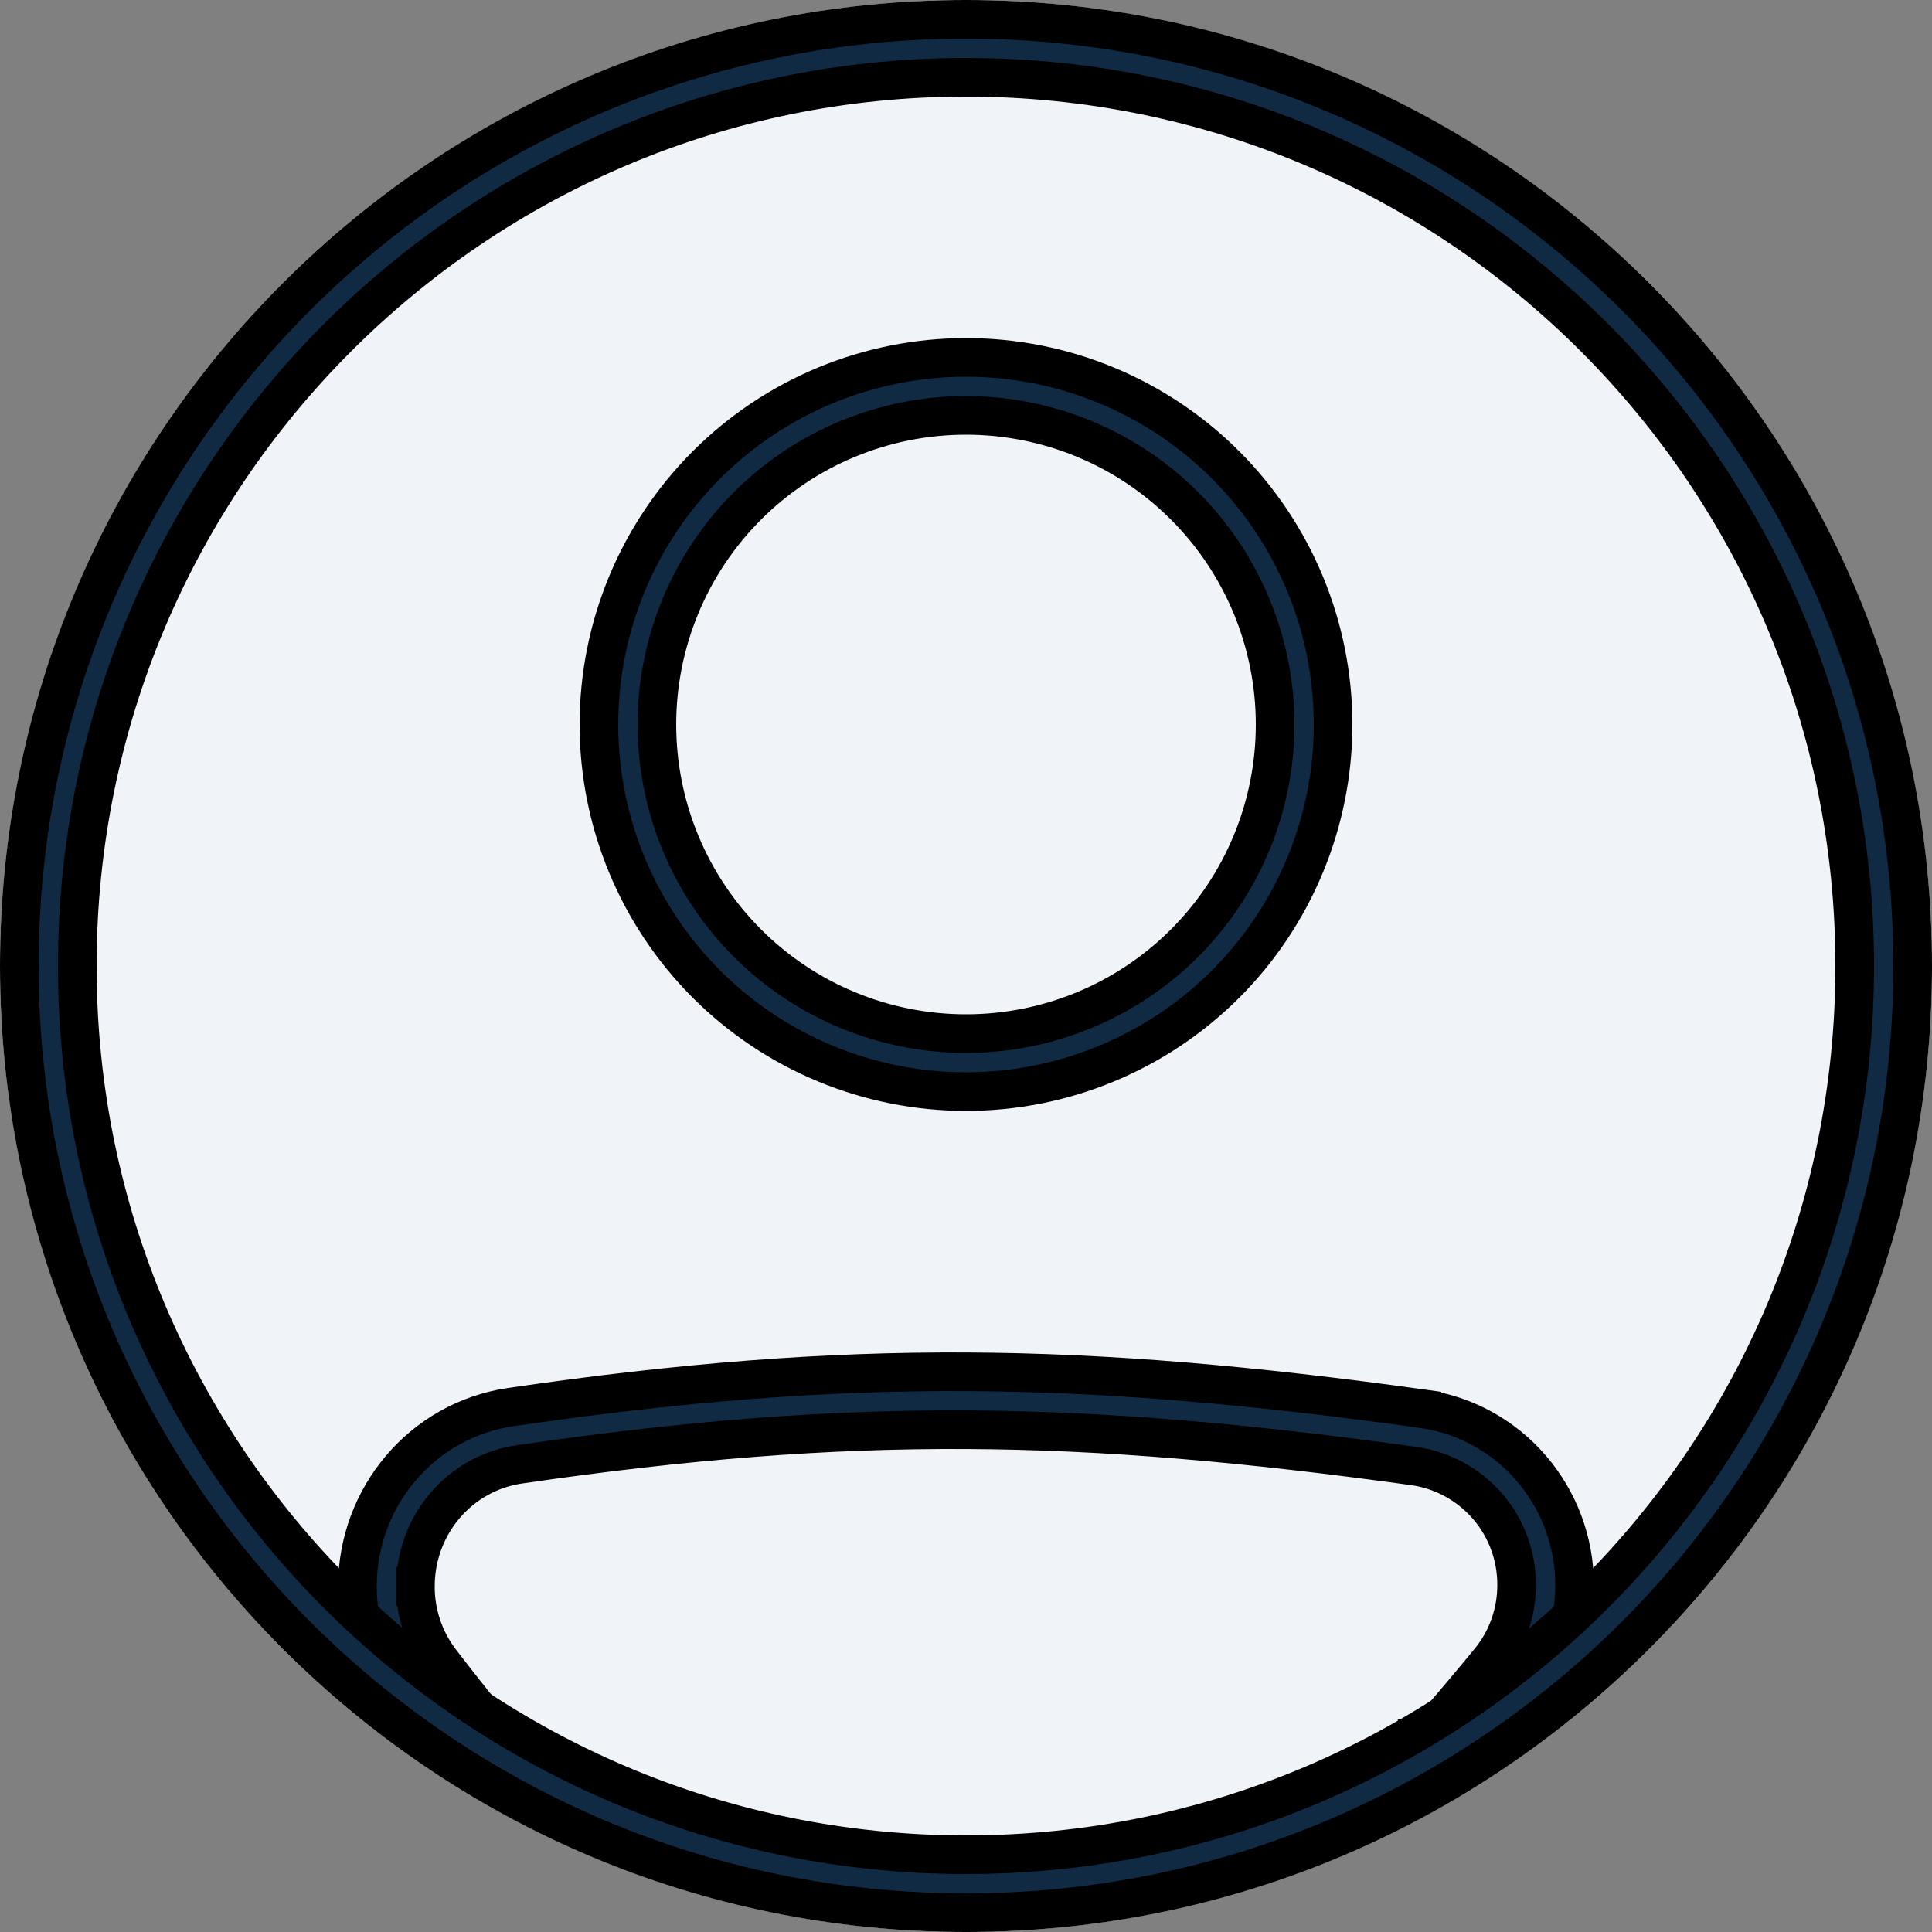 <svg width="50" height="50" viewBox="0 0 50 50" fill="none" xmlns="http://www.w3.org/2000/svg">
<rect x="0" y="0" width="50" height="50" fill="#808080" stroke="none"/>
<circle cx="25" cy="25" r="25" fill="#F0F4F8"/>
<path d="M10.75 41.056C10.748 41.755 10.977 42.436 11.401 42.992L11.402 42.993C11.792 43.501 12.189 44.004 12.592 44.501H10.673C10.521 44.307 10.368 44.109 10.213 43.908C9.584 43.092 9.25 42.081 9.25 41.057C9.25 38.749 10.916 36.752 13.222 36.415L13.222 36.415C21.988 35.134 28.071 35.248 36.8 36.456L36.8 36.457C39.081 36.772 40.75 38.736 40.75 41.024V41.024C40.751 42.082 40.386 43.107 39.719 43.926C39.559 44.12 39.401 44.312 39.244 44.5H37.278C37.711 43.998 38.138 43.49 38.558 42.977C39.005 42.431 39.25 41.737 39.25 41.024C39.254 40.277 38.989 39.553 38.502 38.987C38.014 38.42 37.338 38.049 36.598 37.941L36.595 37.941C27.987 36.749 22.048 36.64 13.439 37.898C11.893 38.123 10.75 39.468 10.75 41.056ZM10.75 41.056C10.75 41.056 10.75 41.056 10.75 41.056H11.25L10.75 41.055C10.75 41.055 10.75 41.055 10.75 41.056ZM36.176 45H36.843H36.176ZM25 26.75C26.051 26.75 27.091 26.543 28.061 26.141C29.032 25.739 29.914 25.15 30.657 24.407C31.4 23.664 31.989 22.782 32.391 21.811C32.793 20.841 33 19.801 33 18.75C33 17.699 32.793 16.659 32.391 15.688C31.989 14.718 31.4 13.836 30.657 13.093C29.914 12.35 29.032 11.761 28.061 11.359C27.091 10.957 26.051 10.75 25 10.75C22.878 10.75 20.843 11.593 19.343 13.093C17.843 14.593 17 16.628 17 18.75C17 20.872 17.843 22.907 19.343 24.407C20.843 25.907 22.878 26.75 25 26.75ZM31.718 25.468C29.936 27.249 27.52 28.25 25 28.25C22.48 28.25 20.064 27.249 18.282 25.468C16.501 23.686 15.5 21.27 15.5 18.75C15.5 16.23 16.501 13.814 18.282 12.033C20.064 10.251 22.48 9.25 25 9.25C27.52 9.25 29.936 10.251 31.718 12.033C33.499 13.814 34.5 16.23 34.5 18.75C34.5 21.27 33.499 23.686 31.718 25.468Z" fill="#102A43" stroke="black"/>
<path d="M25 48C37.702 48 48 37.702 48 25C48 12.298 37.702 2 25 2C12.298 2 2 12.298 2 25C2 37.702 12.298 48 25 48ZM49.5 25C49.5 38.531 38.531 49.5 25 49.5C11.469 49.5 0.5 38.531 0.5 25C0.5 11.469 11.469 0.5 25 0.5C38.531 0.5 49.5 11.469 49.5 25Z" fill="#102A43" stroke="black"/>
</svg>
